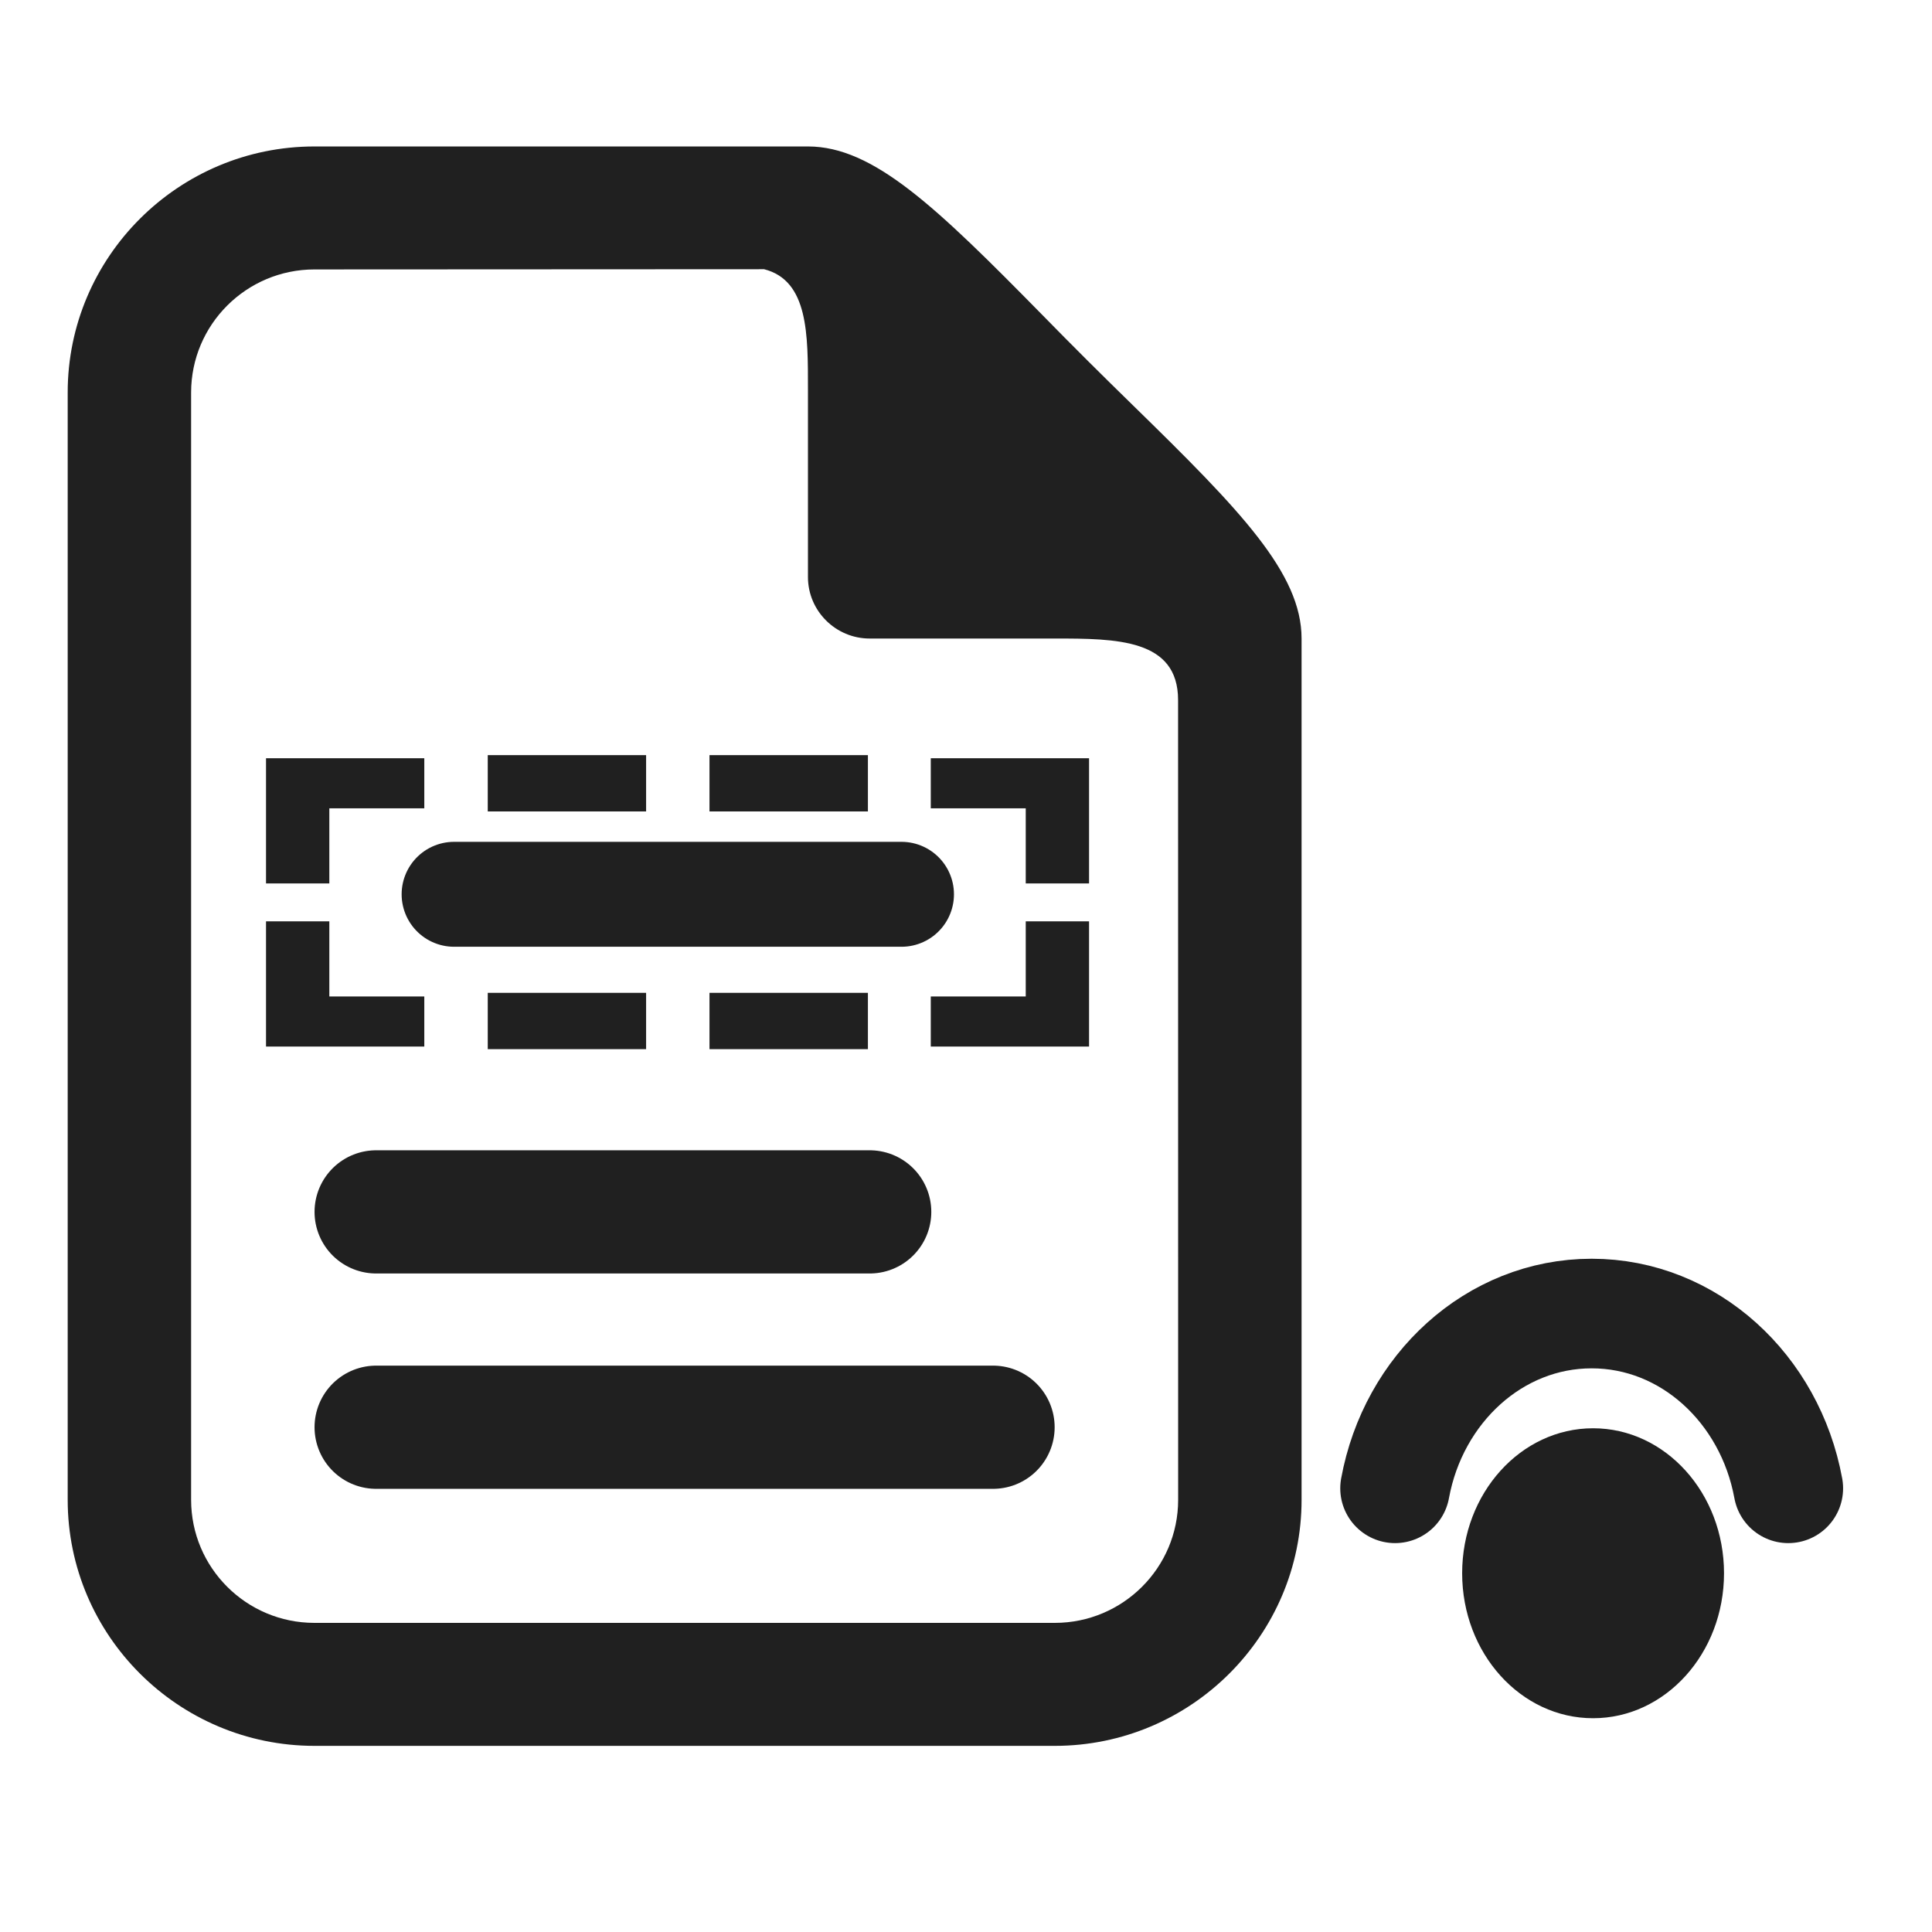 <?xml version="1.0" encoding="UTF-8" standalone="no"?>
<!-- Generator: Adobe Illustrator 15.0.0, SVG Export Plug-In . SVG Version: 6.00 Build 0)  -->

<svg
   xmlns:dc="http://purl.org/dc/elements/1.1/"
   xmlns:cc="http://creativecommons.org/ns#"
   xmlns:rdf="http://www.w3.org/1999/02/22-rdf-syntax-ns#"
   xmlns:svg="http://www.w3.org/2000/svg"
   xmlns="http://www.w3.org/2000/svg"
   xmlns:sodipodi="http://sodipodi.sourceforge.net/DTD/sodipodi-0.dtd"
   xmlns:inkscape="http://www.inkscape.org/namespaces/inkscape"
   version="1.1"
   id="Layer_1"
   x="0px"
   y="0px"
   width="416px"
   height="416px"
   viewBox="0 0 26 26"
   enable-background="new 0 0 26 26"
   xml:space="preserve"
   sodipodi:docname="icons8_document_selection1_long.svg"
   inkscape:version="0.92.3 (2405546, 2018-03-11)"><defs
     id="defs7906" /><sodipodi:namedview
     pagecolor="#ffffff"
     bordercolor="#666666"
     borderopacity="1"
     objecttolerance="10"
     gridtolerance="10"
     guidetolerance="10"
     inkscape:pageopacity="0"
     inkscape:pageshadow="2"
     inkscape:window-width="1850"
     inkscape:window-height="1016"
     id="namedview7904"
     showgrid="false"
     inkscape:zoom="0.40114712"
     inkscape:cx="109.16286"
     inkscape:cy="119.23805"
     inkscape:window-x="70"
     inkscape:window-y="27"
     inkscape:window-maximized="1"
     inkscape:current-layer="Layer_1" /><path
     stroke-miterlimit="10"
     d="m 6.111,12.035 c 1.706,0 4.215,0 6.021,0"
     id="path7895"
     inkscape:connector-curvature="0"
     style="fill:none;stroke:#202020;stroke-width:1.412;stroke-linecap:round;stroke-linejoin:round;stroke-miterlimit:10;stroke-opacity:1" /><path
     stroke-miterlimit="10"
     d="m 5.062,19.207 c 2.352,0 5.812,0 8.302,0"
     id="path7897"
     inkscape:connector-curvature="0"
     style="fill:none;stroke:#202020;stroke-width:1.658;stroke-linecap:round;stroke-linejoin:round;stroke-miterlimit:10;stroke-opacity:1" /><path
     stroke-miterlimit="10"
     d="m 5.062,16.309 c 0.83,0 5.812,0 6.642,0"
     id="path7899"
     inkscape:connector-curvature="0"
     style="fill:none;stroke:#202020;stroke-width:1.658;stroke-linecap:round;stroke-linejoin:round;stroke-miterlimit:10;stroke-opacity:1" /><path
     d="M 15.246,5.454 C 15.043,5.255 14.836,5.053 14.631,4.848 14.425,4.644 14.223,4.437 14.024,4.235 12.602,2.789 11.756,1.971 10.874,1.971 H 4.232 c -1.831,0 -3.321,1.486 -3.321,3.311 V 20.184 c 0,1.825 1.49,3.311 3.321,3.311 h 9.963 c 1.831,0 3.321,-1.486 3.321,-3.311 V 8.594 c 0,-0.879 -0.82,-1.724 -2.27,-3.14 z M 15.855,20.184 c 0,0.914 -0.744,1.656 -1.66,1.656 H 4.232 c -0.917,0 -1.66,-0.742 -1.66,-1.656 V 5.282 c 0,-0.914 0.744,-1.656 1.66,-1.656 l 6.051,-0.003 c 0.599,0.152 0.59,0.886 0.59,1.62 v 2.522 c 0,0.456 0.373,0.828 0.83,0.828 h 2.491 c 0.829,0 1.66,0.004 1.66,0.828 z"
     id="path7901"
     style="fill:#202020;stroke-width:0.829"
     inkscape:connector-curvature="0" /><polyline
     style="fill:none;stroke:#202020;stroke-width:2;stroke-miterlimit:10;stroke-opacity:1"
     stroke-miterlimit="10"
     points="21,1 25,1 25,5 "
     id="polyline7298"
     transform="matrix(0.426,0,0,0.337,3.58,10.204)" /><polyline
     stroke-miterlimit="10"
     points="25,21 25,25 21,25 "
     id="polyline7300"
     transform="matrix(0.426,0,0,0.337,3.58,5.322)"
     style="fill:none;stroke:#202020;stroke-width:2;stroke-miterlimit:10;stroke-opacity:1" /><polyline
     stroke-miterlimit="10"
     points="5,25 1,25 1,21 "
     id="polyline7306"
     transform="matrix(0.426,0,0,0.337,3.58,5.322)"
     style="fill:none;stroke:#202020;stroke-width:2;stroke-miterlimit:10;stroke-opacity:1" /><polyline
     style="fill:none;stroke:#202020;stroke-width:2;stroke-miterlimit:10;stroke-opacity:1"
     stroke-miterlimit="10"
     points="1,5 1,1 5,1 "
     id="polyline7308"
     transform="matrix(0.426,0,0,0.337,3.58,10.204)" /><line
     stroke-miterlimit="10"
     x1="8.695"
     y1="13.74"
     x2="6.564"
     y2="13.74"
     id="line7314"
     style="fill:none;stroke:#202020;stroke-width:0.758;stroke-linejoin:round;stroke-miterlimit:10;stroke-opacity:1" /><line
     stroke-miterlimit="10"
     x1="11.68"
     y1="13.74"
     x2="9.548"
     y2="13.74"
     id="line7316"
     style="fill:none;stroke:#202020;stroke-width:0.758;stroke-linejoin:round;stroke-miterlimit:10;stroke-opacity:1" /><line
     style="fill:none;stroke:#202020;stroke-width:0.758;stroke-linejoin:round;stroke-miterlimit:10;stroke-opacity:1"
     stroke-miterlimit="10"
     x1="9.548"
     y1="10.541"
     x2="11.68"
     y2="10.541"
     id="line7326" /><line
     style="fill:none;stroke:#202020;stroke-width:0.758;stroke-linejoin:round;stroke-miterlimit:10;stroke-opacity:1"
     stroke-miterlimit="10"
     x1="6.564"
     y1="10.541"
     x2="8.695"
     y2="10.541"
     id="line7328" /><ellipse
     cx="21.439"
     cy="21.172"
     id="circle828-7"
     style="fill:#202020;stroke-width:0.309"
     rx="1.762"
     ry="1.951" /><path
     inkscape:connector-curvature="0"
     style="fill:none;stroke:#202020;stroke-width:1.475;stroke-linecap:round;stroke-linejoin:round;stroke-miterlimit:10;stroke-dasharray:none;stroke-opacity:1"
     d="m 24.066,20.029 c -0.246,-1.341 -1.337,-2.352 -2.646,-2.352 -1.309,0 -2.4,1.011 -2.646,2.352"
     id="path832-9" /></svg>